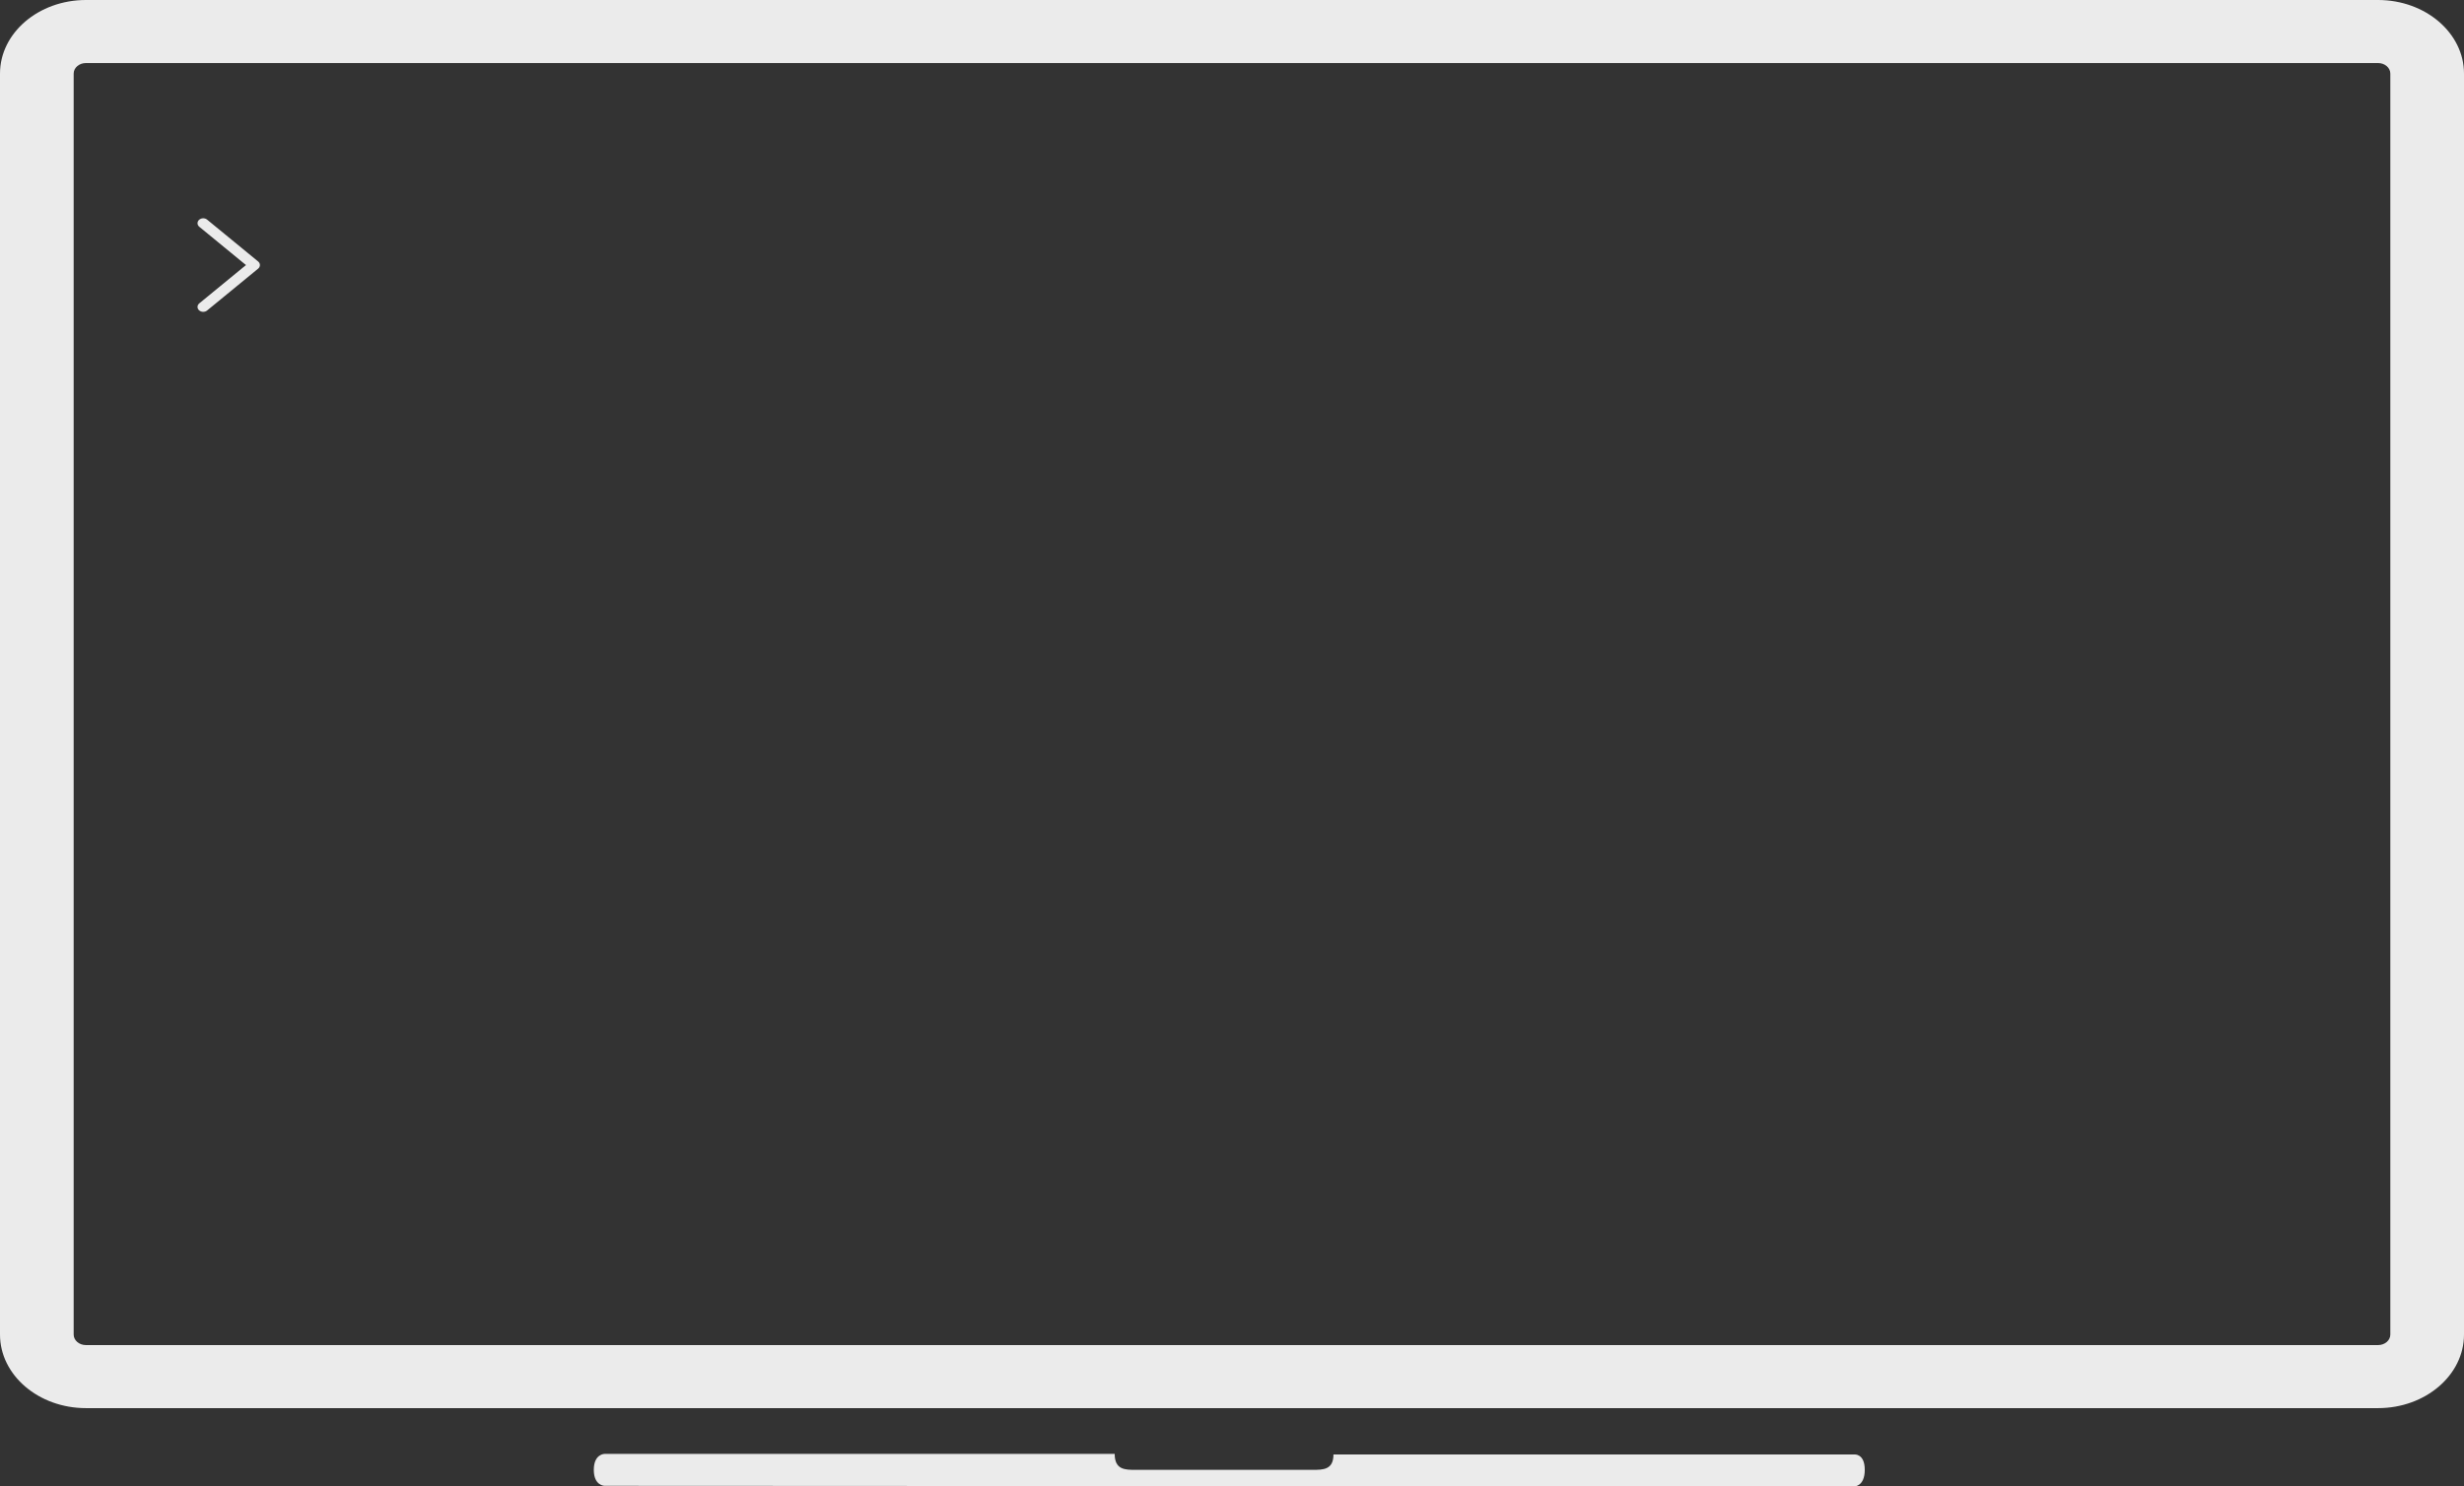 <svg width="237" height="143" viewBox="0 0 237 143" fill="none" xmlns="http://www.w3.org/2000/svg">
<rect x="0" y="0" width="237" height="143" fill="#333333" stroke="none"/>
<g opacity="0.9">
<path d="M8.267 135.467H228.733C233.292 135.467 237 132.293 237 128.391V7.077C237 3.174 233.292 0 228.733 0H8.267C3.709 0 0 3.174 0 7.077V128.391C0 132.293 3.711 135.467 8.267 135.467ZM7.086 7.077C7.086 6.519 7.615 6.066 8.267 6.066H228.733C229.385 6.066 229.914 6.519 229.914 7.077V128.391C229.914 128.949 229.385 129.402 228.733 129.402H8.267C7.615 129.402 7.086 128.949 7.086 128.391V7.077Z" fill="white"/>
<path d="M179.362 141.405C179.362 139.811 178.36 139.927 178.36 139.927H128.259C128.259 141.405 127.257 141.405 126.255 141.405H109.22C108.218 141.405 107.216 141.405 107.216 139.869H58.149C58.149 139.869 57.115 139.869 57.115 141.405C57.115 142.941 58.149 142.941 58.149 142.941L178.36 143C178.36 143 179.362 143 179.362 141.405Z" fill="white"/>
<path d="M19.915 21.125C19.81 21.041 19.67 20.996 19.527 21C19.383 21.005 19.247 21.058 19.149 21.149C19.05 21.239 18.997 21.36 19 21.485C19.003 21.609 19.063 21.728 19.166 21.814L23.659 25.5L19.166 29.186C19.063 29.272 19.003 29.391 19 29.515C18.997 29.64 19.05 29.761 19.149 29.851C19.247 29.942 19.383 29.995 19.527 30C19.67 30.004 19.81 29.959 19.915 29.875L24.829 25.845C24.883 25.8 24.926 25.747 24.955 25.688C24.985 25.628 25 25.564 25 25.5C25 25.436 24.985 25.372 24.955 25.312C24.926 25.253 24.883 25.2 24.829 25.155L19.915 21.125Z" fill="white"/>
</g>
</svg>
